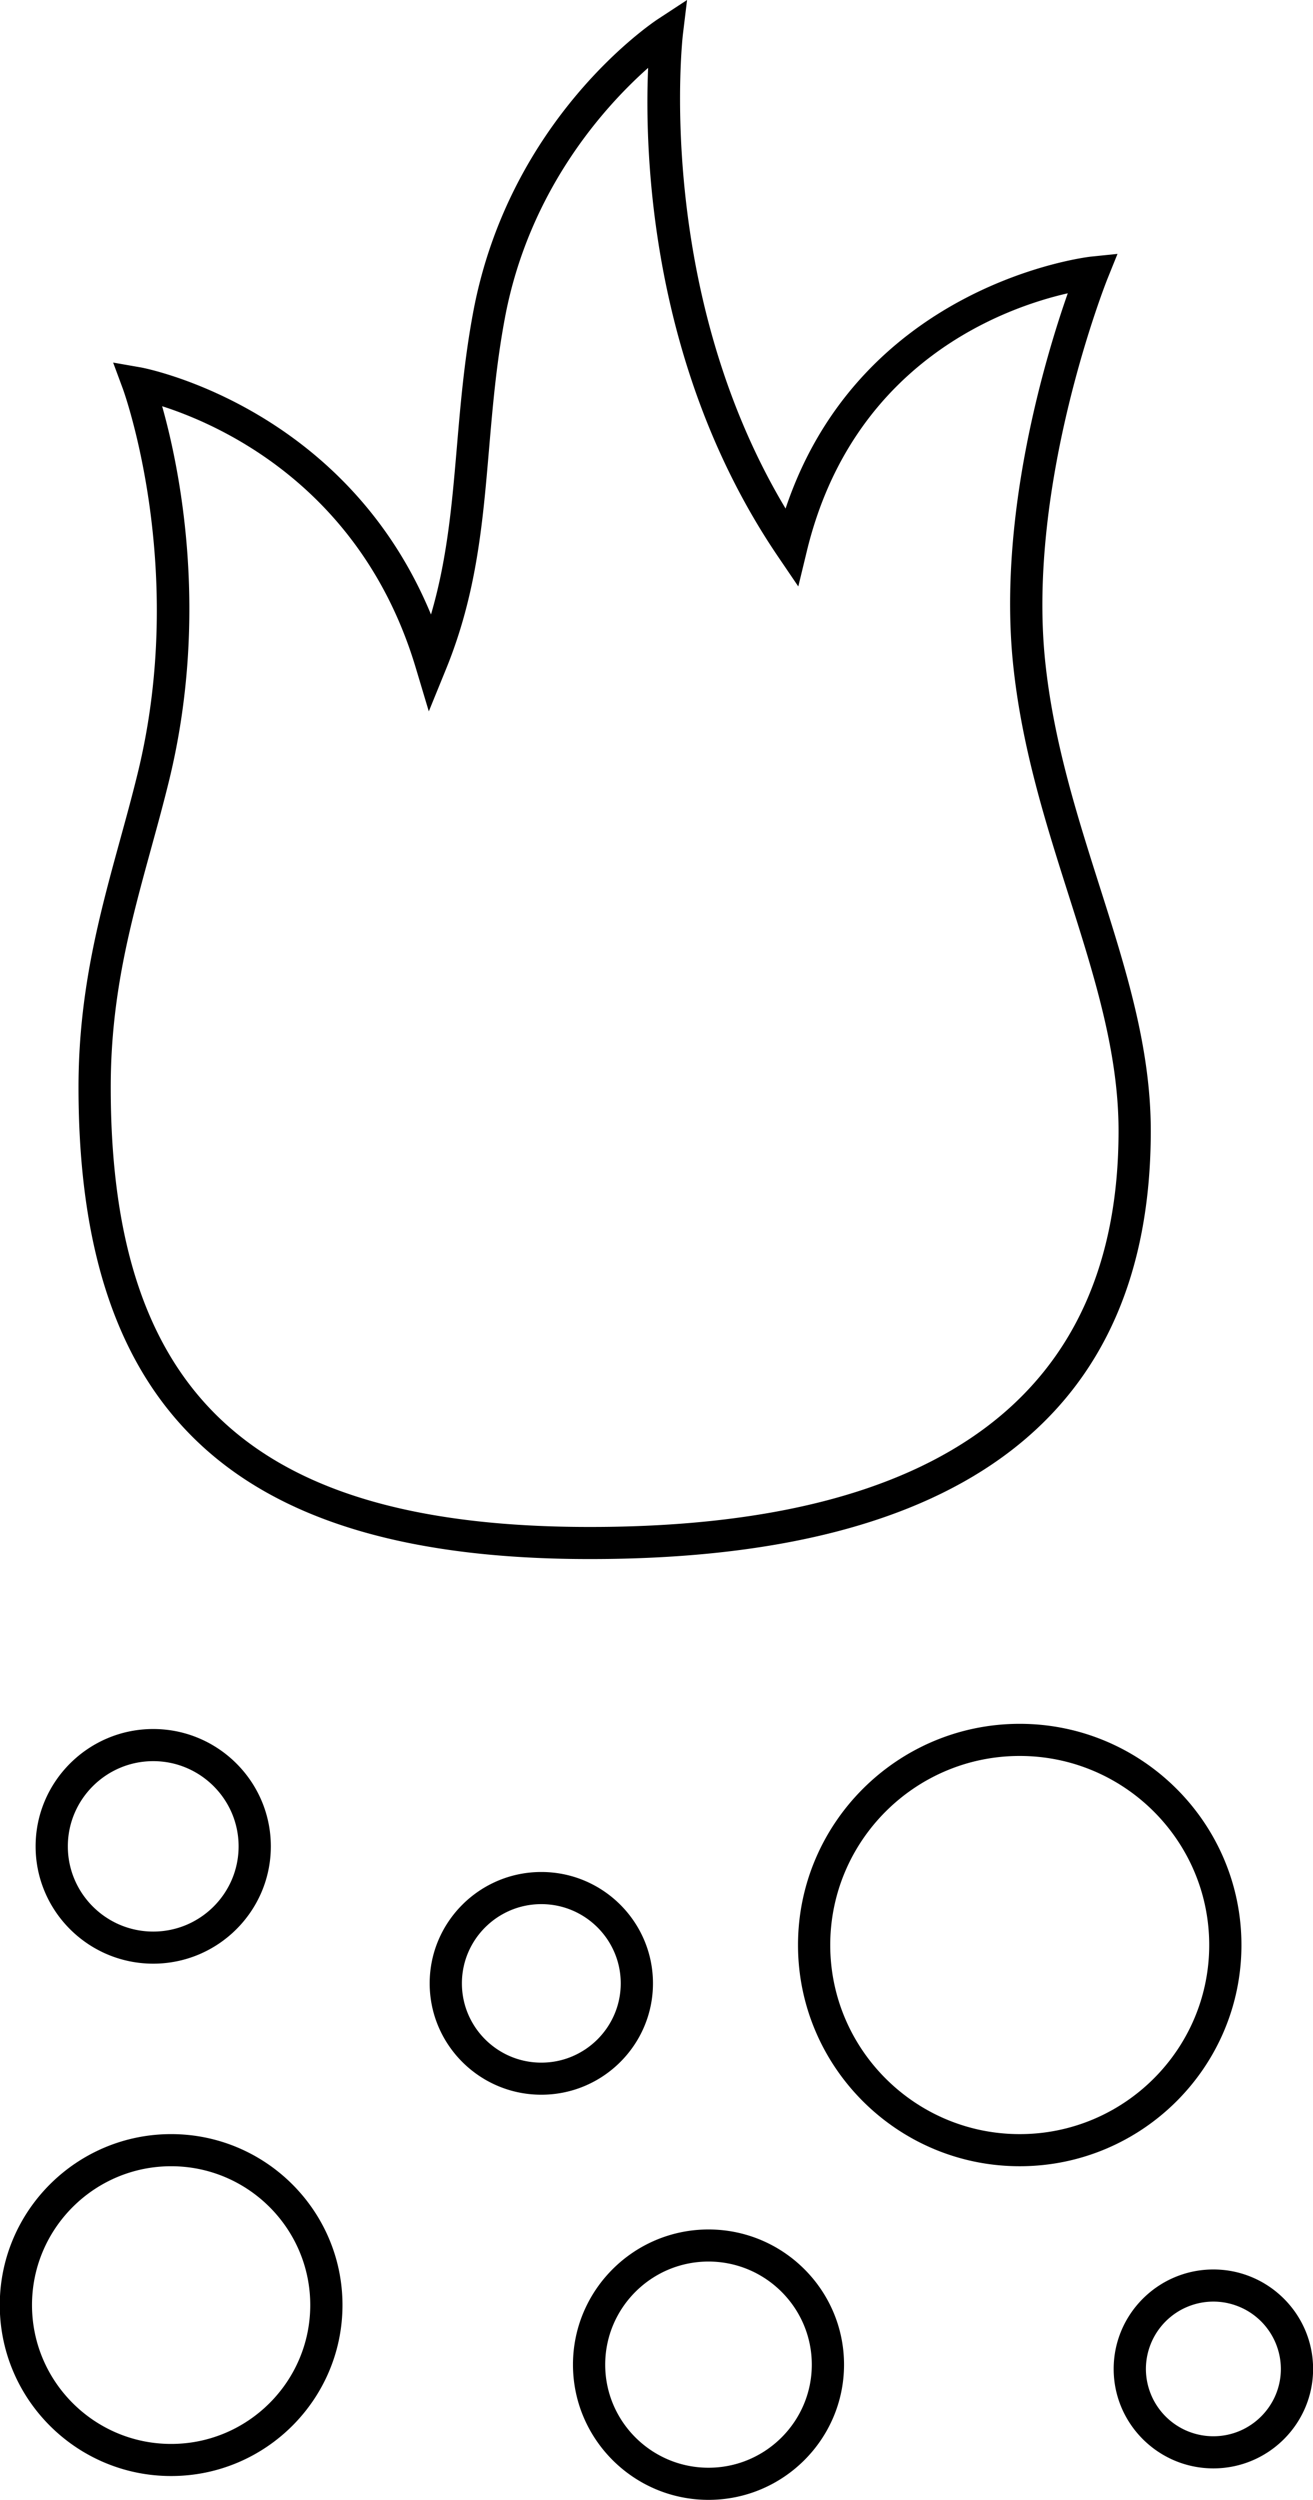 <svg xmlns="http://www.w3.org/2000/svg" preserveAspectRatio="xMidYMid" width="81.969" height="156" viewBox="0 0 81.969 156"><path d="M75.75 154.031c-3.433 0-6.225-2.783-6.225-6.206 0-3.422 2.792-6.207 6.225-6.207 3.432 0 6.225 2.785 6.225 6.207 0 3.423-2.793 6.206-6.225 6.206zm0-10.408a4.213 4.213 0 0 0-4.213 4.202 4.211 4.211 0 0 0 4.213 4.201c2.322 0 4.213-1.884 4.213-4.201a4.214 4.214 0 0 0-4.213-4.202zm-12.09-8.447c-7.632 0-13.841-6.191-13.841-13.803 0-7.61 6.209-13.804 13.841-13.804 7.633 0 13.842 6.194 13.842 13.804 0 7.612-6.209 13.803-13.842 13.803zm0-25.602c-6.522 0-11.829 5.293-11.829 11.799 0 6.506 5.307 11.799 11.829 11.799 6.523 0 11.83-5.293 11.83-11.799 0-6.506-5.307-11.799-11.83-11.799zm4.971-54.319c1.652 5.196 3.211 10.101 3.211 15.313 0 17.729-11.783 26.72-35.022 26.72-22.075 0-31.919-9.079-31.919-29.439 0-5.989 1.316-10.78 2.589-15.417.376-1.369.755-2.743 1.1-4.157 3.146-12.814-.879-23.902-.92-24.013l-.607-1.637 1.724.302c.134.022 12.727 2.373 18.119 15.419 1.02-3.477 1.312-6.893 1.618-10.472.228-2.679.465-5.449 1.018-8.403C31.806 7.394 40.702 1.434 41.081 1.187l1.812-1.188-.26 2.144c-.021.165-1.81 15.88 6.41 29.592 4.712-14.082 18.913-15.707 19.064-15.721l1.658-.171-.622 1.541c-.051.125-5.07 12.729-3.888 23.932.525 4.965 1.975 9.528 3.376 13.939zm-1.972-36.953c-3.89.884-13.417 4.237-16.288 16.086l-.534 2.208-1.277-1.881c-7.973-11.754-8.327-25.154-8.098-30.48-2.613 2.315-7.43 7.535-8.941 15.604-.536 2.856-.767 5.577-.992 8.206-.396 4.637-.77 9.011-2.682 13.704l-1.077 2.642-.819-2.733C22.59 30.456 13.82 26.533 10.122 25.349c1.059 3.749 2.996 12.917.423 23.402-.35 1.431-.733 2.822-1.115 4.211-1.293 4.715-2.517 9.166-2.517 14.887 0 19.23 8.944 27.436 29.907 27.436 21.904 0 33.01-8.315 33.01-24.717 0-4.903-1.514-9.666-3.116-14.709-1.433-4.507-2.914-9.167-3.459-14.334-.989-9.369 2.043-19.341 3.404-23.223zm-49.751 96.913c0 4.037-3.294 7.321-7.342 7.321-4.049 0-7.343-3.284-7.343-7.321 0-4.036 3.294-7.322 7.343-7.322 4.048 0 7.342 3.286 7.342 7.322zm-12.673 0c0 2.933 2.392 5.318 5.331 5.318 2.939 0 5.33-2.385 5.33-5.318 0-2.931-2.391-5.317-5.33-5.317s-5.331 2.386-5.331 5.317zm17.146 28.624c0 5.882-4.799 10.669-10.697 10.669-5.898 0-10.698-4.787-10.698-10.669 0-5.881 4.8-10.667 10.698-10.667 5.898 0 10.697 4.786 10.697 10.667zm-19.383 0c0 4.778 3.897 8.666 8.686 8.666s8.685-3.888 8.685-8.666c0-4.776-3.896-8.663-8.685-8.663-4.789 0-8.686 3.887-8.686 8.663zm31.796-27.024c3.843 0 6.97 3.117 6.97 6.95s-3.127 6.949-6.97 6.949-6.97-3.116-6.97-6.949c0-3.833 3.127-6.95 6.97-6.95zm0 11.897c2.734 0 4.958-2.219 4.958-4.947 0-2.727-2.224-4.945-4.958-4.945s-4.958 2.218-4.958 4.945c0 2.728 2.224 4.947 4.958 4.947zm10.437 10.41c4.666 0 8.461 3.783 8.461 8.436 0 4.651-3.795 8.437-8.461 8.437-4.665 0-8.461-3.786-8.461-8.437 0-4.653 3.796-8.436 8.461-8.436zm0 14.868c3.556 0 6.449-2.887 6.449-6.432 0-3.549-2.893-6.434-6.449-6.434s-6.449 2.885-6.449 6.434c0 3.545 2.893 6.432 6.449 6.432z" class="cls-1"/></svg>